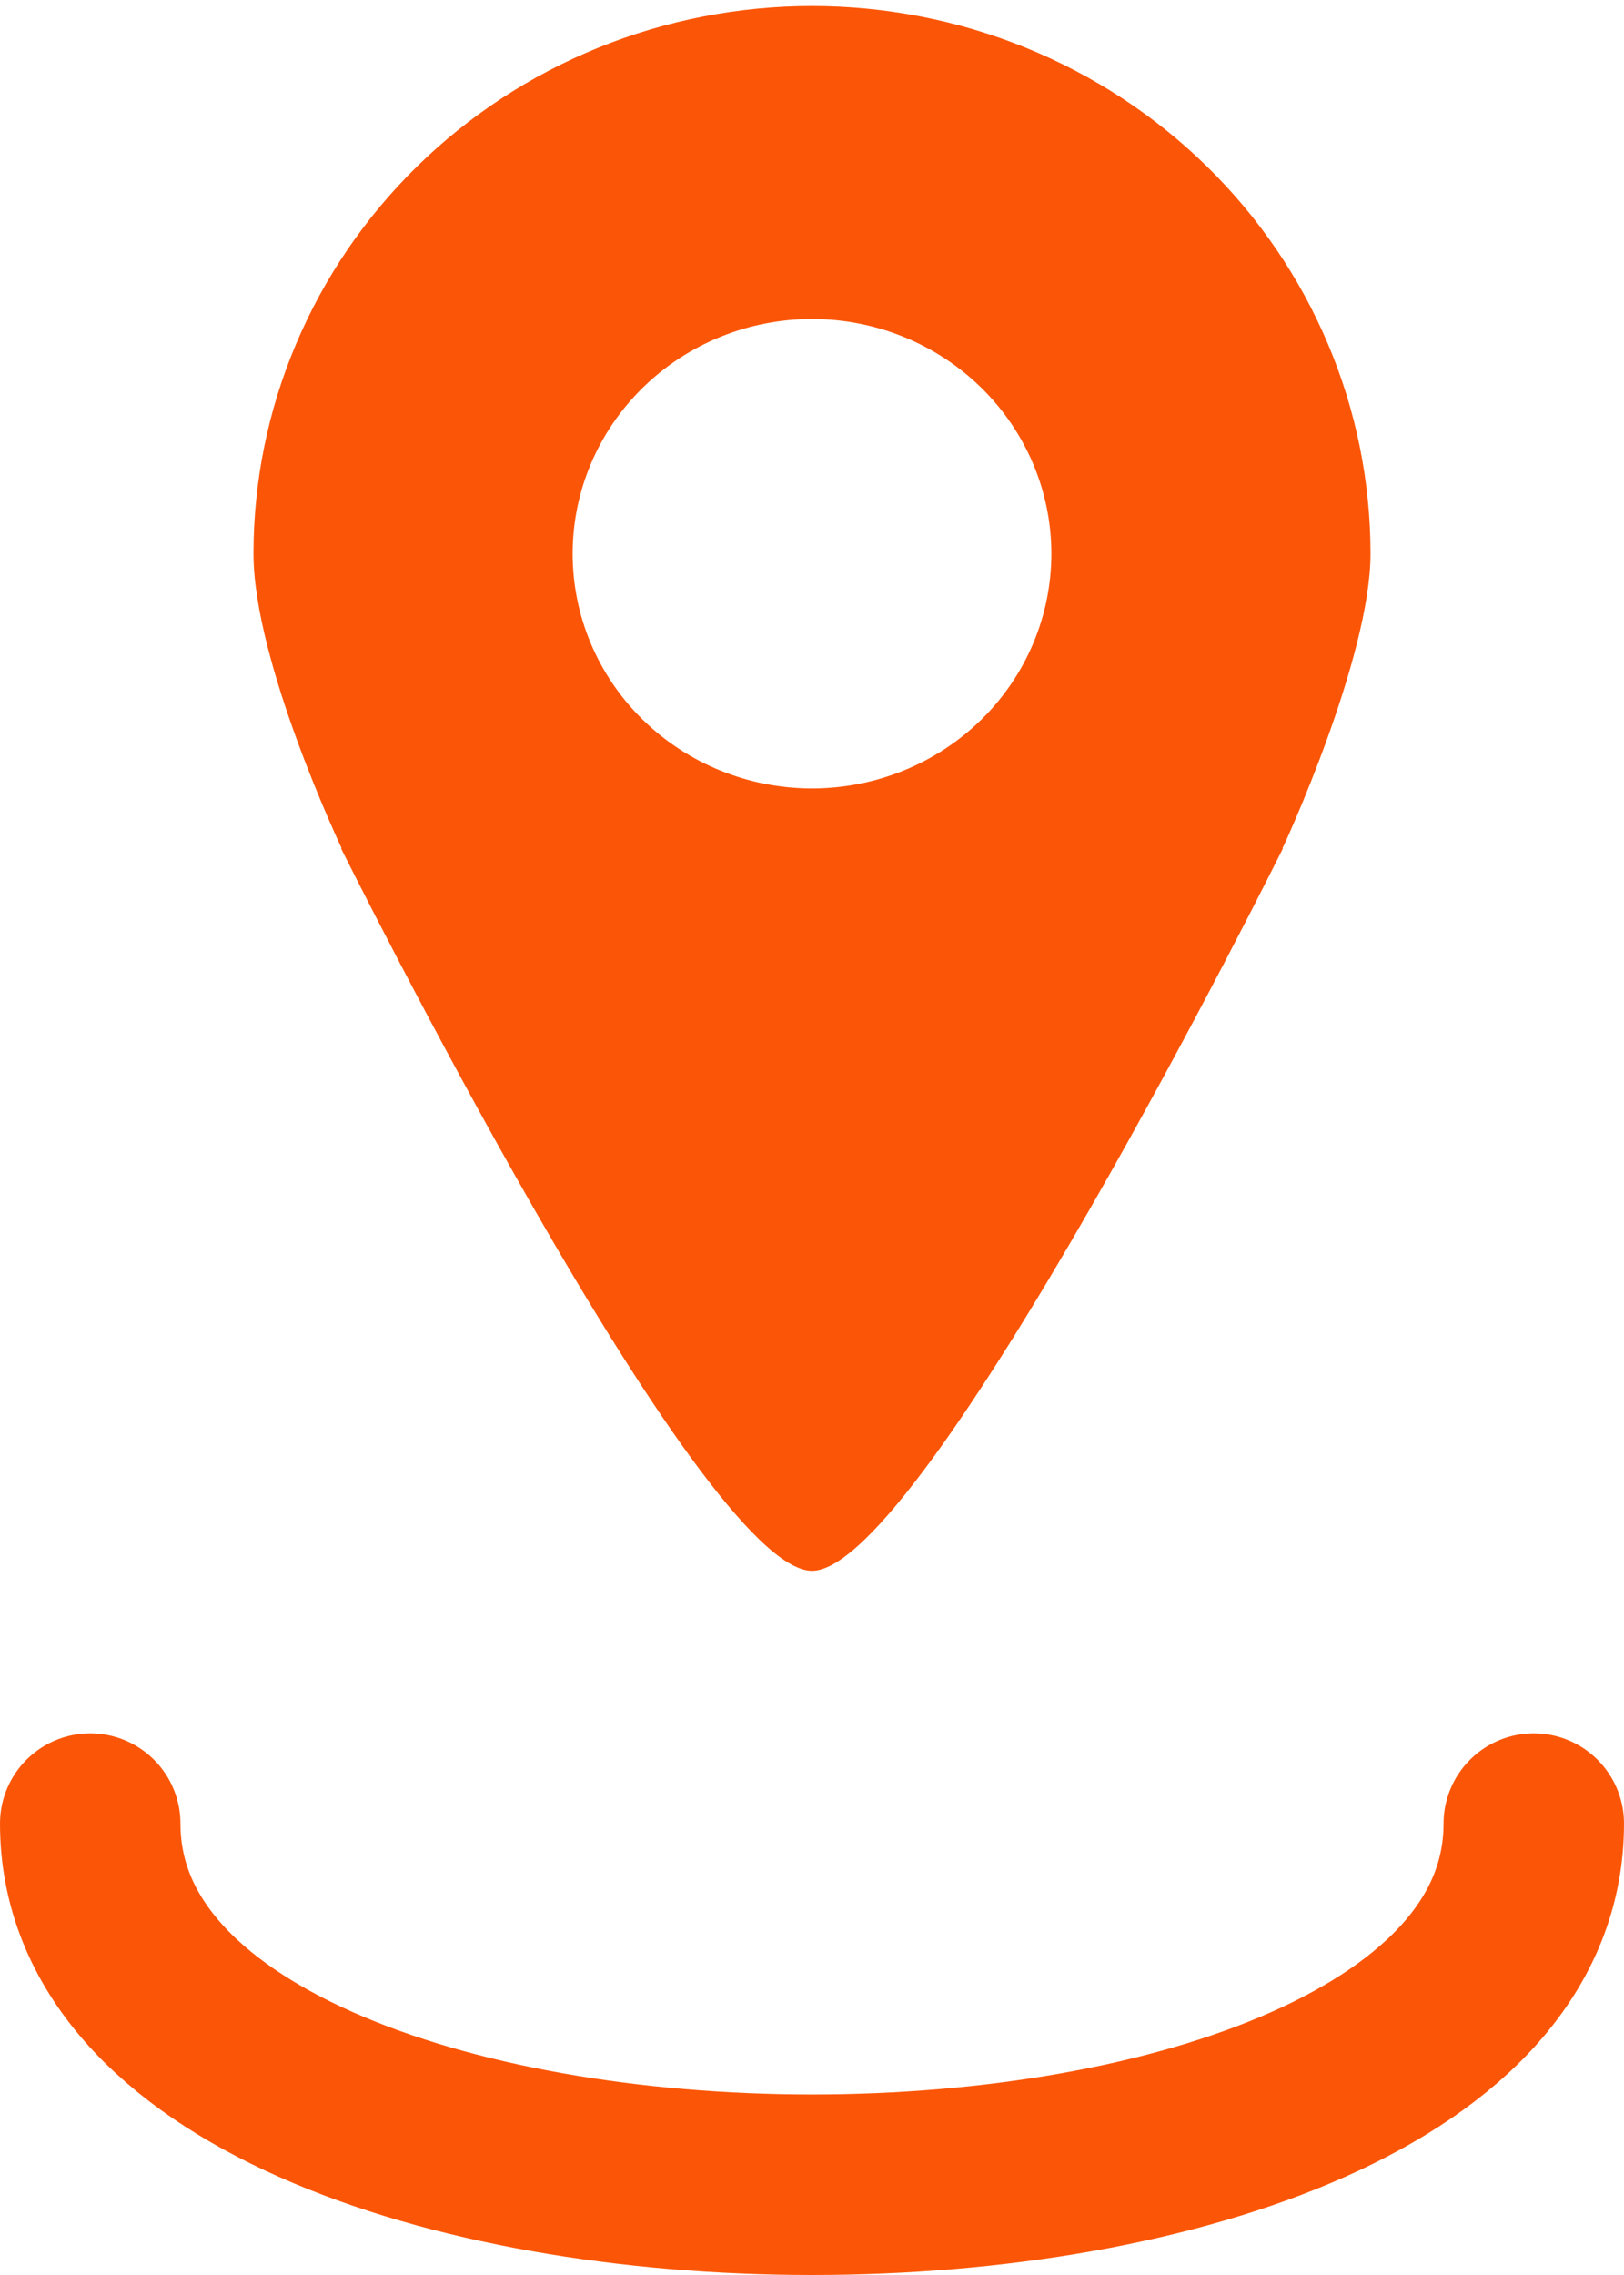 <svg width="180" height="252" viewBox="0 0 180 252" fill="none" xmlns="http://www.w3.org/2000/svg">
<path d="M151.905 61.334C151.905 53.367 150.304 45.478 147.193 38.117C144.082 30.757 139.522 24.069 133.773 18.436C128.025 12.802 121.201 8.334 113.69 5.285C106.179 2.236 98.129 0.667 90 0.667C81.871 0.667 73.821 2.236 66.31 5.285C58.799 8.334 51.975 12.802 46.227 18.436C40.478 24.069 35.918 30.757 32.807 38.117C29.696 45.478 28.095 53.367 28.095 61.334C28.095 73.354 37.867 93.964 37.867 93.964H37.797C37.797 93.964 77.573 174 90 174C102.427 174 142.203 93.964 142.203 93.964H142.141C142.203 93.964 151.906 72.902 151.905 61.334ZM90 87.334C82.964 87.334 76.215 84.594 71.24 79.718C66.264 74.843 63.469 68.229 63.469 61.334C63.469 54.438 66.264 47.825 71.24 42.949C76.215 38.073 82.964 35.334 90 35.334C97.036 35.334 103.784 38.073 108.76 42.949C113.735 47.825 116.531 54.438 116.531 61.334C116.531 68.229 113.735 74.843 108.76 79.718C103.784 84.594 97.036 87.334 90 87.334Z" fill="#FB5607"/>
<path d="M10 202C10 255.333 170 255.333 170 202" stroke="#FB5607" stroke-width="20" stroke-linecap="round"/>
</svg>